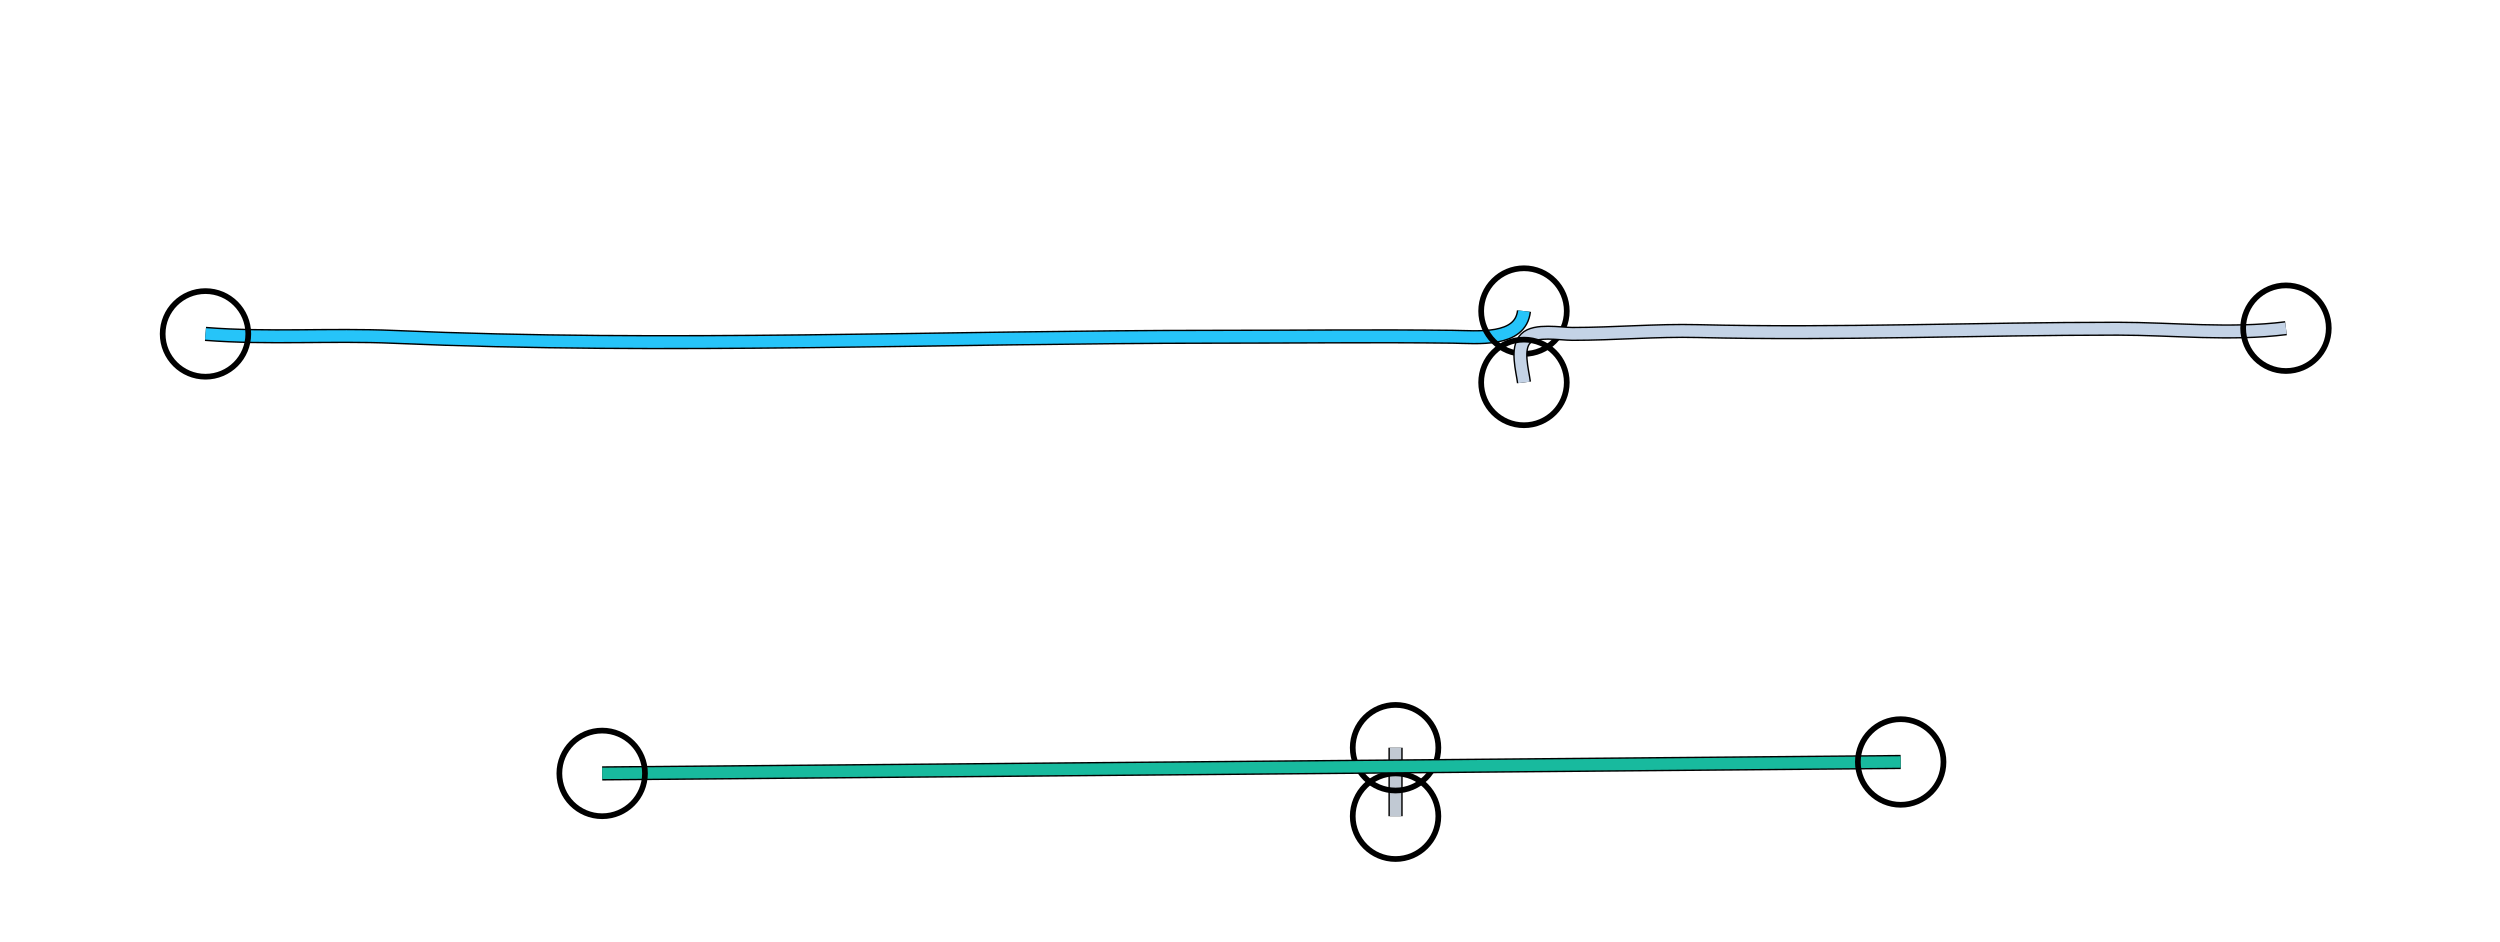 <?xml version="1.0" standalone="yes"?>
<svg width="876" height="330">
<path style="stroke:#000000;fill:none;stroke-width:5" d="M"/>
<path style="stroke:#3BC76C;fill:none;stroke-width:4" d="M"/>
<path style="stroke:#000000;fill:none;stroke-width:5" d="M534 109C532.786 119.864 517.587 118.098 509 117.996C481.301 117.668 453.823 118 426 118C330.217 118 233.747 122.232 138 118.039C115.987 117.075 93.967 118.734 72 117"/>
<path style="stroke:#26C4F9;fill:none;stroke-width:4" d="M534 109C532.786 119.864 517.587 118.098 509 117.996C481.301 117.668 453.823 118 426 118C330.217 118 233.747 122.232 138 118.039C115.987 117.075 93.967 118.734 72 117"/>
<circle stroke="#000000" fill="none" stroke-width="2" r="15" cx="534" cy="109"/>
<circle stroke="#000000" fill="none" stroke-width="2" r="15" cx="72" cy="117"/>
<path style="stroke:#000000;fill:none;stroke-width:5" d="M534 134C533.47 129.809 531.162 122.045 534.603 118.603C537.87 115.337 546.759 117 551 117C565.647 117 580.431 115.658 595 116.015C643.941 117.214 693.008 115.176 742 115.179C761.505 115.18 781.459 117.47 801 115"/>
<path style="stroke:#C4D3E6;fill:none;stroke-width:4" d="M534 134C533.47 129.809 531.162 122.045 534.603 118.603C537.87 115.337 546.759 117 551 117C565.647 117 580.431 115.658 595 116.015C643.941 117.214 693.008 115.176 742 115.179C761.505 115.18 781.459 117.47 801 115"/>
<circle stroke="#000000" fill="none" stroke-width="2" r="15" cx="534" cy="134"/>
<circle stroke="#000000" fill="none" stroke-width="2" r="15" cx="801" cy="115"/>
<path style="stroke:#000000;fill:none;stroke-width:5" d="M489 262L489 286"/>
<path style="stroke:#C1C9D3;fill:none;stroke-width:4" d="M489 262L489 286"/>
<circle stroke="#000000" fill="none" stroke-width="2" r="15" cx="489" cy="262"/>
<circle stroke="#000000" fill="none" stroke-width="2" r="15" cx="489" cy="286"/>
<path style="stroke:#000000;fill:none;stroke-width:5" d="M211 271L666 267"/>
<path style="stroke:#18BA9E;fill:none;stroke-width:4" d="M211 271L666 267"/>
<circle stroke="#000000" fill="none" stroke-width="2" r="15" cx="211" cy="271"/>
<circle stroke="#000000" fill="none" stroke-width="2" r="15" cx="666" cy="267"/>
</svg>